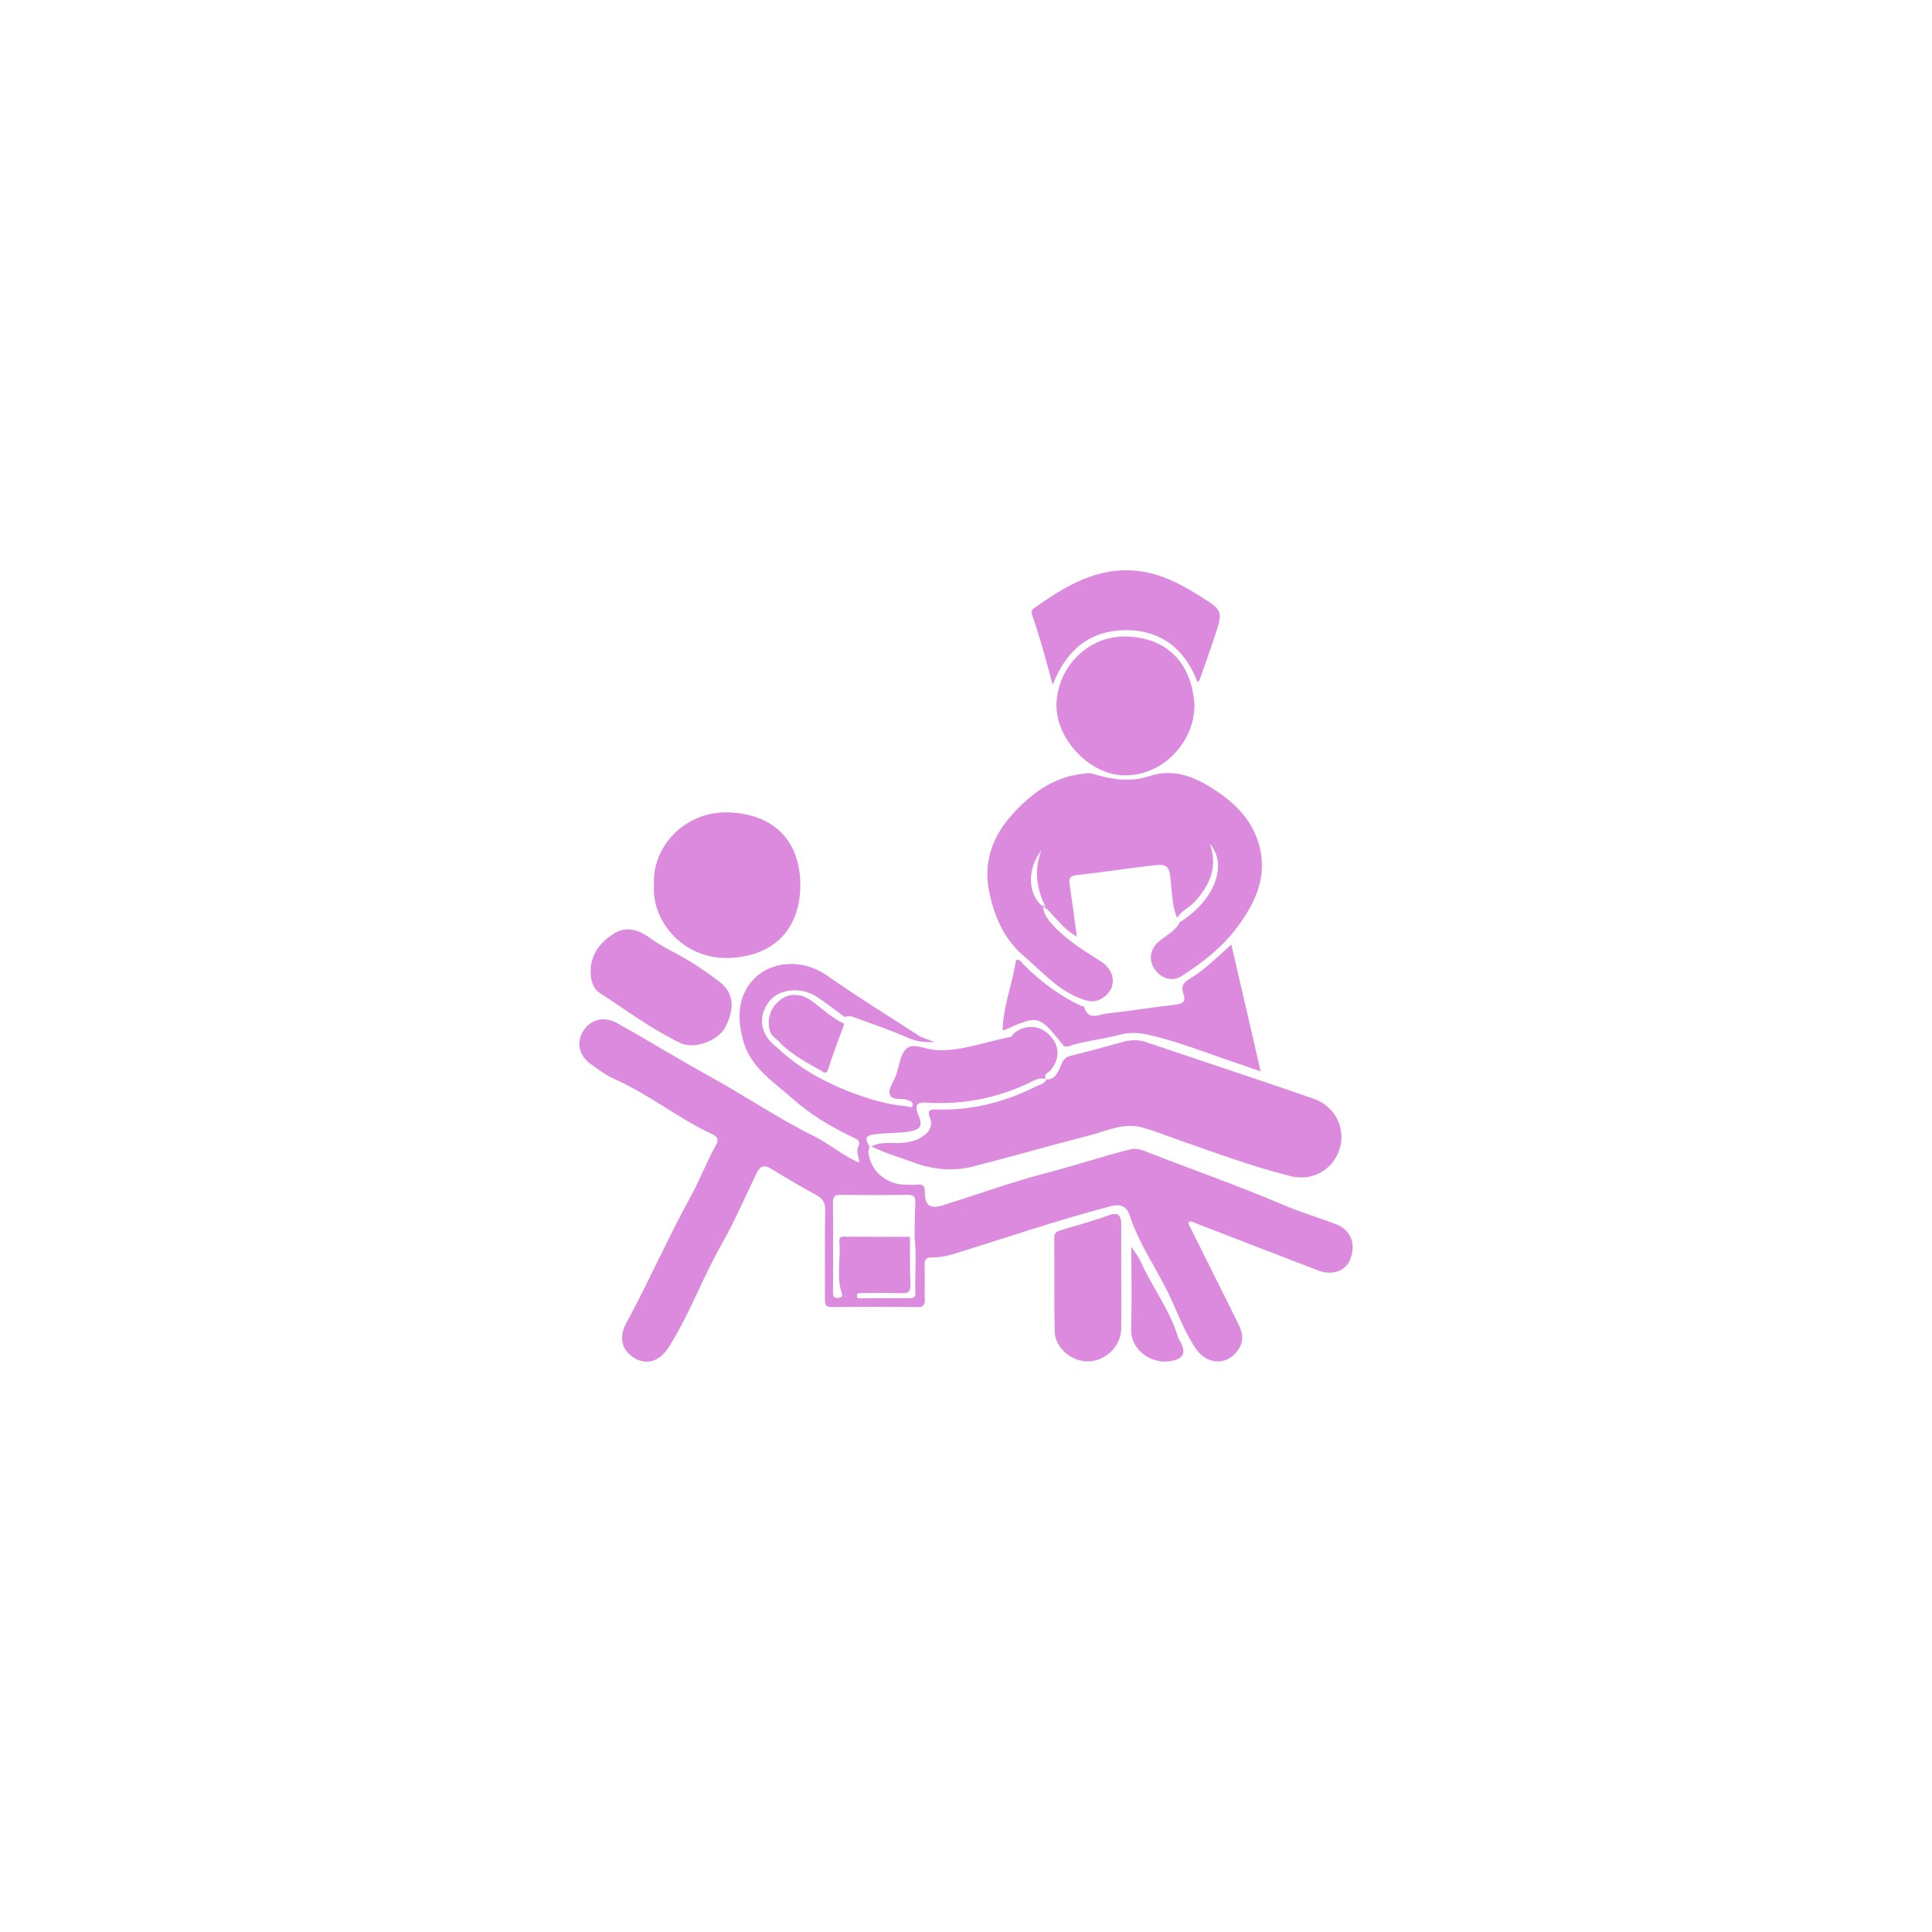 <?xml version="1.0" encoding="UTF-8" standalone="no" ?>
<!DOCTYPE svg PUBLIC "-//W3C//DTD SVG 1.1//EN" "http://www.w3.org/Graphics/SVG/1.1/DTD/svg11.dtd">
<svg xmlns="http://www.w3.org/2000/svg" xmlns:xlink="http://www.w3.org/1999/xlink" version="1.1" width="1080" height="1080" viewBox="0 0 1080 1080" xml:space="preserve">
<desc>Created with Fabric.js 4.2.0</desc>
<defs>
</defs>
<g transform="matrix(1 0 0 1 540 540)" id="63aad27a-015a-42c5-a132-452dc9877d77"  >
<rect style="stroke: none; stroke-width: 1; stroke-dasharray: none; stroke-linecap: butt; stroke-dashoffset: 0; stroke-linejoin: miter; stroke-miterlimit: 4; fill: rgb(255,255,255); fill-rule: nonzero; opacity: 1;" vector-effect="non-scaling-stroke"  x="-540" y="-540" rx="0" ry="0" width="1080" height="1080" />
</g>
<g transform="matrix(1 0 0 1 540 540)" id="73925e19-5ce4-4b69-810d-7715fbeae054"  >
</g>
<g transform="matrix(0.53 0 0 0.53 540 540)"  >
<g style="" vector-effect="non-scaling-stroke"   >
		<g transform="matrix(1 0 0 1 0 207.6)"  >
<path style="stroke: none; stroke-width: 1; stroke-dasharray: none; stroke-linecap: butt; stroke-dashoffset: 0; stroke-linejoin: miter; stroke-miterlimit: 4; fill: rgb(219,138,222); fill-rule: nonzero; opacity: 1;" vector-effect="non-scaling-stroke"  transform=" translate(-500, -707.6)" d="M 734.482 771.588 C 751.661 806.072 768.828 840.562 786.026 875.037 C 790.335 883.674 793.991 892.128 788.733 901.939 C 778.606 920.835 755.931 922.306 743.448 904.903 C 730.398 886.708 723.266 865.551 713.695 845.671 C 700.523 818.312 682.63 793.345 673.07 764.141 C 670.01 754.793 665.038 750.121 652.313 753.448 C 596.211 768.115 541.445 786.967 486.091 803.965 C 479.092 806.114 471.543 807.367 464.244 807.386 C 457.276 807.404 456.11 810.057 456.318 816.138 C 456.728 828.073 456.177 840.039 456.523 851.977 C 456.693 857.844 454.79 859.778 448.811 859.724 C 418.814 859.452 388.809 859.32 358.816 859.759 C 351.265 859.869 351.186 856.212 351.206 850.743 C 351.319 819.838 350.892 788.925 351.475 758.031 C 351.629 749.845 349.159 745.41 342.089 741.576 C 325.882 732.788 310 723.373 294.276 713.738 C 286.657 709.07 282.525 711.337 279 718.681 C 266.912 743.861 255.855 769.65 242.052 793.865 C 221.919 829.188 208.276 867.763 186.406 902.126 C 177.099 916.75 163.94 921.161 151.021 913.941 C 137.265 906.252 133.206 892.332 141.483 877.073 C 165.34 833.093 185.377 787.192 209.525 743.331 C 219.167 725.819 226.262 706.798 236.142 689.297 C 239.882 682.673 237.621 679.799 231.873 677.141 C 196.019 660.558 165.268 634.94 128.923 619.106 C 119.996 615.217 112.026 608.942 103.992 603.234 C 91.674 594.483 88.763 580.442 96.3 568.595 C 104.217 556.151 118.377 552.72 131.635 560.056 C 163.915 577.918 195.279 597.49 227.541 615.205 C 265.619 636.113 301.558 660.648 340.555 679.944 C 356.47 687.819 370.058 700.099 387.262 707.389 C 387.382 701.197 383.777 695.915 386.13 691.062 C 389.507 684.101 384.843 682.547 380.34 680.437 C 357.118 669.552 335.326 656.23 316.206 639.189 C 296.534 621.656 273.028 607.11 265.202 579.359 C 260.524 562.774 258.881 545.617 265.622 529.794 C 279.882 496.322 322.019 488.14 353.352 510.066 C 384.92 532.157 417.71 552.509 450.109 573.397 C 454 575.905 458.8 577.002 466.548 580.1 C 454.466 580.781 446.992 579.247 438.902 575.727 C 419.35 567.219 399.09 560.325 379.016 553.052 C 376.965 552.309 374.247 553.408 371.839 553.652 C 362.26 546.649 352.935 539.262 343.047 532.728 C 325.706 521.269 301.84 524.04 291.75 538.167 C 279.912 554.741 283.284 572.833 300.66 585.974 C 322.608 606.732 348.316 621.29 376.29 632.254 C 396.084 640.012 416.242 646.128 437.526 648.004 C 439.736 648.199 442.774 650.573 443.669 647.046 C 444.517 643.705 441.533 642.71 438.634 641.474 C 432.136 638.704 421.448 642.746 419.407 634.739 C 418.007 629.246 423.725 621.991 426.111 615.468 C 429.636 605.83 430.48 593.364 437.169 587.233 C 444.288 580.708 456.515 587.72 466.455 588.488 C 494.692 590.671 520.376 579.717 547.207 574.829 C 548.315 574.627 548.955 572.486 550.057 571.53 C 561.572 561.537 576.947 561.909 587.591 572.374 C 598.901 583.493 599.417 597.347 589.426 609.739 C 587.148 612.564 580.946 613.971 584.563 619.795 L 584.901 619.49 C 577.283 616.683 570.903 621.334 564.92 624.085 C 530.904 639.729 495.428 646.602 458.115 644.065 C 447.919 643.372 445.699 647.221 449.582 656.593 C 454.605 668.719 452.395 672.737 439.029 674.769 C 428.501 676.369 417.656 675.807 407.08 677.185 C 400.666 678.021 390.178 677.445 397.828 689.717 C 398.761 691.213 396.884 694.215 397.096 696.445 C 398.934 715.793 415.636 730.448 435.869 730.652 C 439.988 730.693 444.157 731.116 448.216 730.632 C 454.736 729.855 456.565 732.206 456.564 738.771 C 456.562 752.82 462.212 756.599 476.049 752.269 C 512.402 740.893 548.298 727.807 585.114 718.238 C 614.499 710.6 643.281 701.004 672.683 693.518 C 680.316 691.574 686.488 694.396 692.775 696.85 C 740.519 715.48 788.921 732.4 836.084 752.565 C 853.791 760.136 872.444 765.462 890.428 772.426 C 905.78 778.371 911.42 792.708 905.55 808.655 C 900.826 821.49 886.882 826.975 871.58 821.144 C 826.496 803.963 781.541 786.445 736.534 769.062 C 735.473 768.977 734.412 768.89 733.351 768.803 C 733.729 769.73 734.106 770.659 734.482 771.588 z M 440.868 785.674 C 440.987 802.523 440.775 819.384 441.382 836.215 C 441.641 843.392 439.153 845.292 432.332 845.083 C 418.024 844.645 403.693 844.928 389.372 845.02 C 387.515 845.032 385.006 844.801 384.925 847.765 C 384.843 850.719 387.011 850.536 389.094 850.523 C 406.391 850.416 423.689 850.362 440.986 850.258 C 444.06 850.24 446.744 849.717 446.609 845.61 C 445.953 825.572 448.011 805.495 445.734 785.48 C 445.997 773.595 446.015 761.699 446.621 749.832 C 446.947 743.44 444.793 741.273 438.279 741.365 C 414.863 741.696 391.436 741.748 368.022 741.346 C 361.377 741.232 359.55 743.446 359.646 749.737 C 359.948 769.454 359.797 789.177 359.8 808.898 C 359.801 820.813 359.907 832.732 359.666 844.643 C 359.574 849.18 361.61 850.484 365.612 850.013 C 368.363 849.689 370.089 848.648 369.001 845.39 C 363.041 827.54 368.057 809.163 366.416 791.113 C 365.786 784.175 370.42 785.51 374.311 785.516 C 396.497 785.548 418.683 785.617 440.868 785.674 z M 373.924 849.013 C 373.638 848.495 373.341 847.958 373.044 847.42 C 372.769 847.695 372.225 848.029 372.271 848.233 C 372.401 848.815 372.77 849.343 373.044 849.893 C 373.318 849.618 373.593 849.343 373.924 849.013 z" stroke-linecap="round" />
</g>
		<g transform="matrix(1 0 0 1 167.33 -83.16)"  >
<path style="stroke: none; stroke-width: 1; stroke-dasharray: none; stroke-linecap: butt; stroke-dashoffset: 0; stroke-linejoin: miter; stroke-miterlimit: 4; fill: rgb(219,138,222); fill-rule: nonzero; opacity: 1;" vector-effect="non-scaling-stroke"  transform=" translate(-667.33, -416.84)" d="M 722.653 449.152 C 716.953 435.374 717.36 420.537 715.475 406.132 C 714.266 396.891 712.72 392.259 700.814 393.548 C 672.565 396.608 644.522 401.067 616.316 404.249 C 609.15 405.057 608.448 407.902 609.287 413.672 C 611.889 431.57 614.27 449.501 616.934 468.858 C 602.123 461.12 594.066 447.527 580.756 435.425 C 582.035 445.174 585.597 450.111 589.907 454.986 C 604.549 471.549 622.949 483.039 641.452 494.6 C 659.267 505.731 659.239 525.727 641.995 534.961 C 634.808 538.81 628.246 537.179 620.849 534.362 C 596.533 525.101 580.13 505.834 561.142 489.626 C 539.558 471.203 529.479 446.821 524.234 420.509 C 518.236 390.415 528.171 363.179 548.159 340.924 C 567.834 319.016 590.918 301.122 621.953 297.47 C 625.975 296.997 629.399 295.942 633.773 297.307 C 653.313 303.404 673.651 306.383 693.282 299.78 C 716.289 292.042 736.67 298.76 755.278 309.853 C 779.869 324.514 801.34 343.4 809.285 372.807 C 818.18 405.733 805.31 433.023 786.298 458.736 C 770.135 480.595 749.154 496.791 726.519 511.138 C 717.878 516.615 706.247 513.386 699.47 504.09 C 692.381 494.366 693.713 482.487 703.282 474.296 C 710.914 467.763 720.566 463.462 725.39 453.891 C 760.425 432.143 777.383 394.474 757.15 371.035 C 766.114 396.015 756.867 414.699 741.571 431.901 C 735.829 438.356 727.342 441.649 722.653 449.152 z M 579.575 378.126 C 563.109 398.925 564.995 428.398 584.92 439.926 C 574.209 418.553 571.38 398.637 579.575 378.126 z" stroke-linecap="round" />
</g>
		<g transform="matrix(1 0 0 1 148.11 150.67)"  >
<path style="stroke: none; stroke-width: 1; stroke-dasharray: none; stroke-linecap: butt; stroke-dashoffset: 0; stroke-linejoin: miter; stroke-miterlimit: 4; fill: rgb(219,138,222); fill-rule: nonzero; opacity: 1;" vector-effect="non-scaling-stroke"  transform=" translate(-648.11, -650.67)" d="M 584.565 619.795 C 595.078 619.704 597.404 610.893 600.505 603.793 C 602.673 598.829 604.788 596.032 610.459 594.68 C 628.751 590.322 646.828 585.066 664.996 580.184 C 673.07 578.014 681.102 577.346 689.269 580.101 C 748.361 600.033 807.611 619.506 866.525 639.951 C 889.294 647.852 900.565 670.824 894.271 692.201 C 887.641 714.718 865.502 727.56 842.057 721.614 C 801.433 711.312 762.161 696.733 722.657 682.914 C 710.255 678.575 698.023 673.58 685.366 670.177 C 666.431 665.086 649.045 673.731 631.379 678.334 C 590.127 689.084 549.098 700.694 507.829 711.374 C 486.116 716.993 464.625 714.774 443.613 706.84 C 429.54 701.526 414.886 697.705 400.214 690.29 C 409.918 685.387 419.018 686.963 427.793 686.758 C 437.02 686.543 445.919 685.351 453.726 680.194 C 460.778 675.535 465.489 668.96 462.109 660.364 C 458.592 651.421 462.535 651.174 469.637 651.372 C 506.601 652.398 541.331 643.415 574.197 626.883 C 578.007 624.967 582.997 624.349 584.9 619.498 C 584.903 619.491 584.565 619.795 584.565 619.795 z" stroke-linecap="round" />
</g>
		<g transform="matrix(1 0 0 1 -252 -85.25)"  >
<path style="stroke: none; stroke-width: 1; stroke-dasharray: none; stroke-linecap: butt; stroke-dashoffset: 0; stroke-linejoin: miter; stroke-miterlimit: 4; fill: rgb(219,138,222); fill-rule: nonzero; opacity: 1;" vector-effect="non-scaling-stroke"  transform=" translate(-248, -414.75)" d="M 170.907 414.503 C 168.64 374.04 203.612 336.968 248.323 337.973 C 297.088 339.069 325.593 368.046 325.241 415.576 C 324.908 460.6 297.607 490.244 249.163 491.514 C 201.62 492.761 168.13 452.538 170.907 414.503 z" stroke-linecap="round" />
</g>
		<g transform="matrix(1 0 0 1 168.19 -274.32)"  >
<path style="stroke: none; stroke-width: 1; stroke-dasharray: none; stroke-linecap: butt; stroke-dashoffset: 0; stroke-linejoin: miter; stroke-miterlimit: 4; fill: rgb(219,138,222); fill-rule: nonzero; opacity: 1;" vector-effect="non-scaling-stroke"  transform=" translate(-668.19, -225.68)" d="M 740.976 225.491 C 740.649 263.034 708.592 299.441 666.895 298.935 C 629.915 298.486 594.072 259.617 595.442 223.264 C 596.943 183.426 630.25 150.627 670.509 152.496 C 714.129 154.521 738.514 182.232 740.976 225.491 z" stroke-linecap="round" />
</g>
		<g transform="matrix(1 0 0 1 174.71 44.25)"  >
<path style="stroke: none; stroke-width: 1; stroke-dasharray: none; stroke-linecap: butt; stroke-dashoffset: 0; stroke-linejoin: miter; stroke-miterlimit: 4; fill: rgb(219,138,222); fill-rule: nonzero; opacity: 1;" vector-effect="non-scaling-stroke"  transform=" translate(-674.71, -544.25)" d="M 779.845 477.374 C 790.264 522.401 800.236 565.493 810.796 611.125 C 791.208 604.361 773.586 598.459 756.095 592.189 C 734.857 584.576 713.541 577.297 691.479 572.354 C 681.744 570.173 672.446 569.783 662.465 572.458 C 644.67 577.228 626.098 578.785 608.461 584.509 C 606.198 585.243 604.227 585.694 602.115 583.072 C 576.691 551.494 576.643 551.535 540.654 567.473 C 540.31 567.625 539.839 567.492 538.617 567.492 C 539.265 542.007 549.116 518.342 552.801 493.642 C 557.359 492.699 558.75 496.509 560.867 498.62 C 578.697 516.4 598.477 531.401 621.412 542.031 C 622.524 542.546 624.535 542.67 624.736 543.373 C 628.918 558.056 639.954 551.091 648.148 550.191 C 672.638 547.501 696.983 543.496 721.465 540.712 C 730.088 539.731 731.849 536.308 729.137 528.786 C 726.715 522.071 728.861 517.775 735.35 513.911 C 751.247 504.441 764.333 491.247 779.845 477.374 z" stroke-linecap="round" />
</g>
		<g transform="matrix(1 0 0 1 168.47 -356.97)"  >
<path style="stroke: none; stroke-width: 1; stroke-dasharray: none; stroke-linecap: butt; stroke-dashoffset: 0; stroke-linejoin: miter; stroke-miterlimit: 4; fill: rgb(219,138,222); fill-rule: nonzero; opacity: 1;" vector-effect="non-scaling-stroke"  transform=" translate(-668.47, -143.03)" d="M 591.398 203.41 C 584.145 176.573 577.958 152.909 569.718 129.886 C 568.619 126.814 569.206 124.374 572.019 122.399 C 605.002 99.235 638.741 78.401 681.791 83.403 C 705.739 86.186 726.296 97.043 746.231 109.533 C 771.289 125.232 771.355 125.297 762.076 153.164 C 757.025 168.335 751.63 183.392 746.312 198.472 C 746.092 199.095 745.076 199.438 743.998 200.229 C 730.667 164.904 704.769 145.262 667.452 145.801 C 631.296 146.324 606.048 165.814 591.398 203.41 z" stroke-linecap="round" />
</g>
		<g transform="matrix(1 0 0 1 -321.54 22.52)"  >
<path style="stroke: none; stroke-width: 1; stroke-dasharray: none; stroke-linecap: butt; stroke-dashoffset: 0; stroke-linejoin: miter; stroke-miterlimit: 4; fill: rgb(219,138,222); fill-rule: nonzero; opacity: 1;" vector-effect="non-scaling-stroke"  transform=" translate(-178.46, -522.52)" d="M 104.125 503.866 C 104.858 486.104 115.588 473.854 129.28 465.42 C 141.478 457.907 155.062 461.822 166.238 470.154 C 175.502 477.061 185.491 482.222 195.65 487.584 C 210.779 495.571 225.058 505.43 238.821 515.674 C 255.406 528.019 256.269 544.249 246.524 563.829 C 238.604 579.744 212.606 587.864 199.087 581.391 C 168.605 566.796 141.729 546.59 113.623 528.335 C 105.765 523.231 103.949 513.426 104.125 503.866 z" stroke-linecap="round" />
</g>
		<g transform="matrix(1 0 0 1 128.46 339.3)"  >
<path style="stroke: none; stroke-width: 1; stroke-dasharray: none; stroke-linecap: butt; stroke-dashoffset: 0; stroke-linejoin: miter; stroke-miterlimit: 4; fill: rgb(219,138,222); fill-rule: nonzero; opacity: 1;" vector-effect="non-scaling-stroke"  transform=" translate(-628.46, -839.3)" d="M 663.732 829.751 C 663.733 847.444 663.992 865.142 663.661 882.829 C 663.324 900.864 647.767 916.255 629.757 917.011 C 611.882 917.762 594.07 903.297 593.608 885.512 C 592.753 852.619 593.447 819.688 593.087 786.778 C 593.025 781.112 596.193 779.878 600.17 778.651 C 617.014 773.453 634.089 768.903 650.651 762.928 C 661.717 758.936 663.698 764.085 663.718 772.97 C 663.761 791.897 663.731 810.824 663.732 829.751 z" stroke-linecap="round" />
</g>
		<g transform="matrix(1 0 0 1 -168.2 71.44)"  >
<path style="stroke: none; stroke-width: 1; stroke-dasharray: none; stroke-linecap: butt; stroke-dashoffset: 0; stroke-linejoin: miter; stroke-miterlimit: 4; fill: rgb(219,138,222); fill-rule: nonzero; opacity: 1;" vector-effect="non-scaling-stroke"  transform=" translate(-331.8, -571.44)" d="M 371.657 560.917 C 365.96 576.712 359.833 592.372 354.771 608.369 C 352.661 615.039 349.884 611.898 346.932 610.276 C 332.226 602.197 317.633 593.927 305.134 582.519 C 302.126 577.244 295.337 575.592 293.336 568.997 C 289.548 556.511 293.552 543.628 304.789 535.26 C 313.982 528.414 326.01 528.906 336.658 536.45 C 348.273 544.68 358.362 555.093 371.657 560.917 z" stroke-linecap="round" />
</g>
		<g transform="matrix(1 0 0 1 201.72 356.69)"  >
<path style="stroke: none; stroke-width: 1; stroke-dasharray: none; stroke-linecap: butt; stroke-dashoffset: 0; stroke-linejoin: miter; stroke-miterlimit: 4; fill: rgb(219,138,222); fill-rule: nonzero; opacity: 1;" vector-effect="non-scaling-stroke"  transform=" translate(-701.72, -856.69)" d="M 674.383 796.141 C 678.374 802.353 682.029 806.702 684.231 811.692 C 696.309 839.068 715.383 863.002 723.781 892.176 C 724.113 893.331 724.936 894.35 725.561 895.415 C 733.094 908.246 729.252 914.947 713.947 916.967 C 696.241 919.304 673.354 906.245 674.166 882.014 C 675.1 854.123 674.383 826.177 674.383 796.141 z" stroke-linecap="round" />
</g>
		<g transform="matrix(1 0 0 1 234.94 270.19)"  >
<path style="stroke: none; stroke-width: 1; stroke-dasharray: none; stroke-linecap: butt; stroke-dashoffset: 0; stroke-linejoin: miter; stroke-miterlimit: 4; fill: rgb(219,138,222); fill-rule: nonzero; opacity: 1;" vector-effect="non-scaling-stroke"  transform=" translate(-734.94, -770.19)" d="M 734.482 771.588 C 734.105 770.659 733.729 769.73 733.352 768.801 C 734.413 768.888 735.474 768.975 736.535 769.06 C 735.851 769.902 735.167 770.745 734.482 771.588 z" stroke-linecap="round" />
</g>
		<g transform="matrix(1 0 0 1 -126.9 348.66)"  >
<path style="stroke: none; stroke-width: 1; stroke-dasharray: none; stroke-linecap: butt; stroke-dashoffset: 0; stroke-linejoin: miter; stroke-miterlimit: 4; fill: rgb(219,138,222); fill-rule: nonzero; opacity: 1;" vector-effect="non-scaling-stroke"  transform=" translate(-373.1, -848.66)" d="M 373.924 849.013 C 373.593 849.344 373.318 849.618 373.044 849.893 C 372.769 849.344 372.4 848.815 372.271 848.233 C 372.226 848.03 372.769 847.695 373.044 847.42 C 373.34 847.957 373.637 848.494 373.924 849.013 z" stroke-linecap="round" />
</g>
</g>
</g>
</svg>